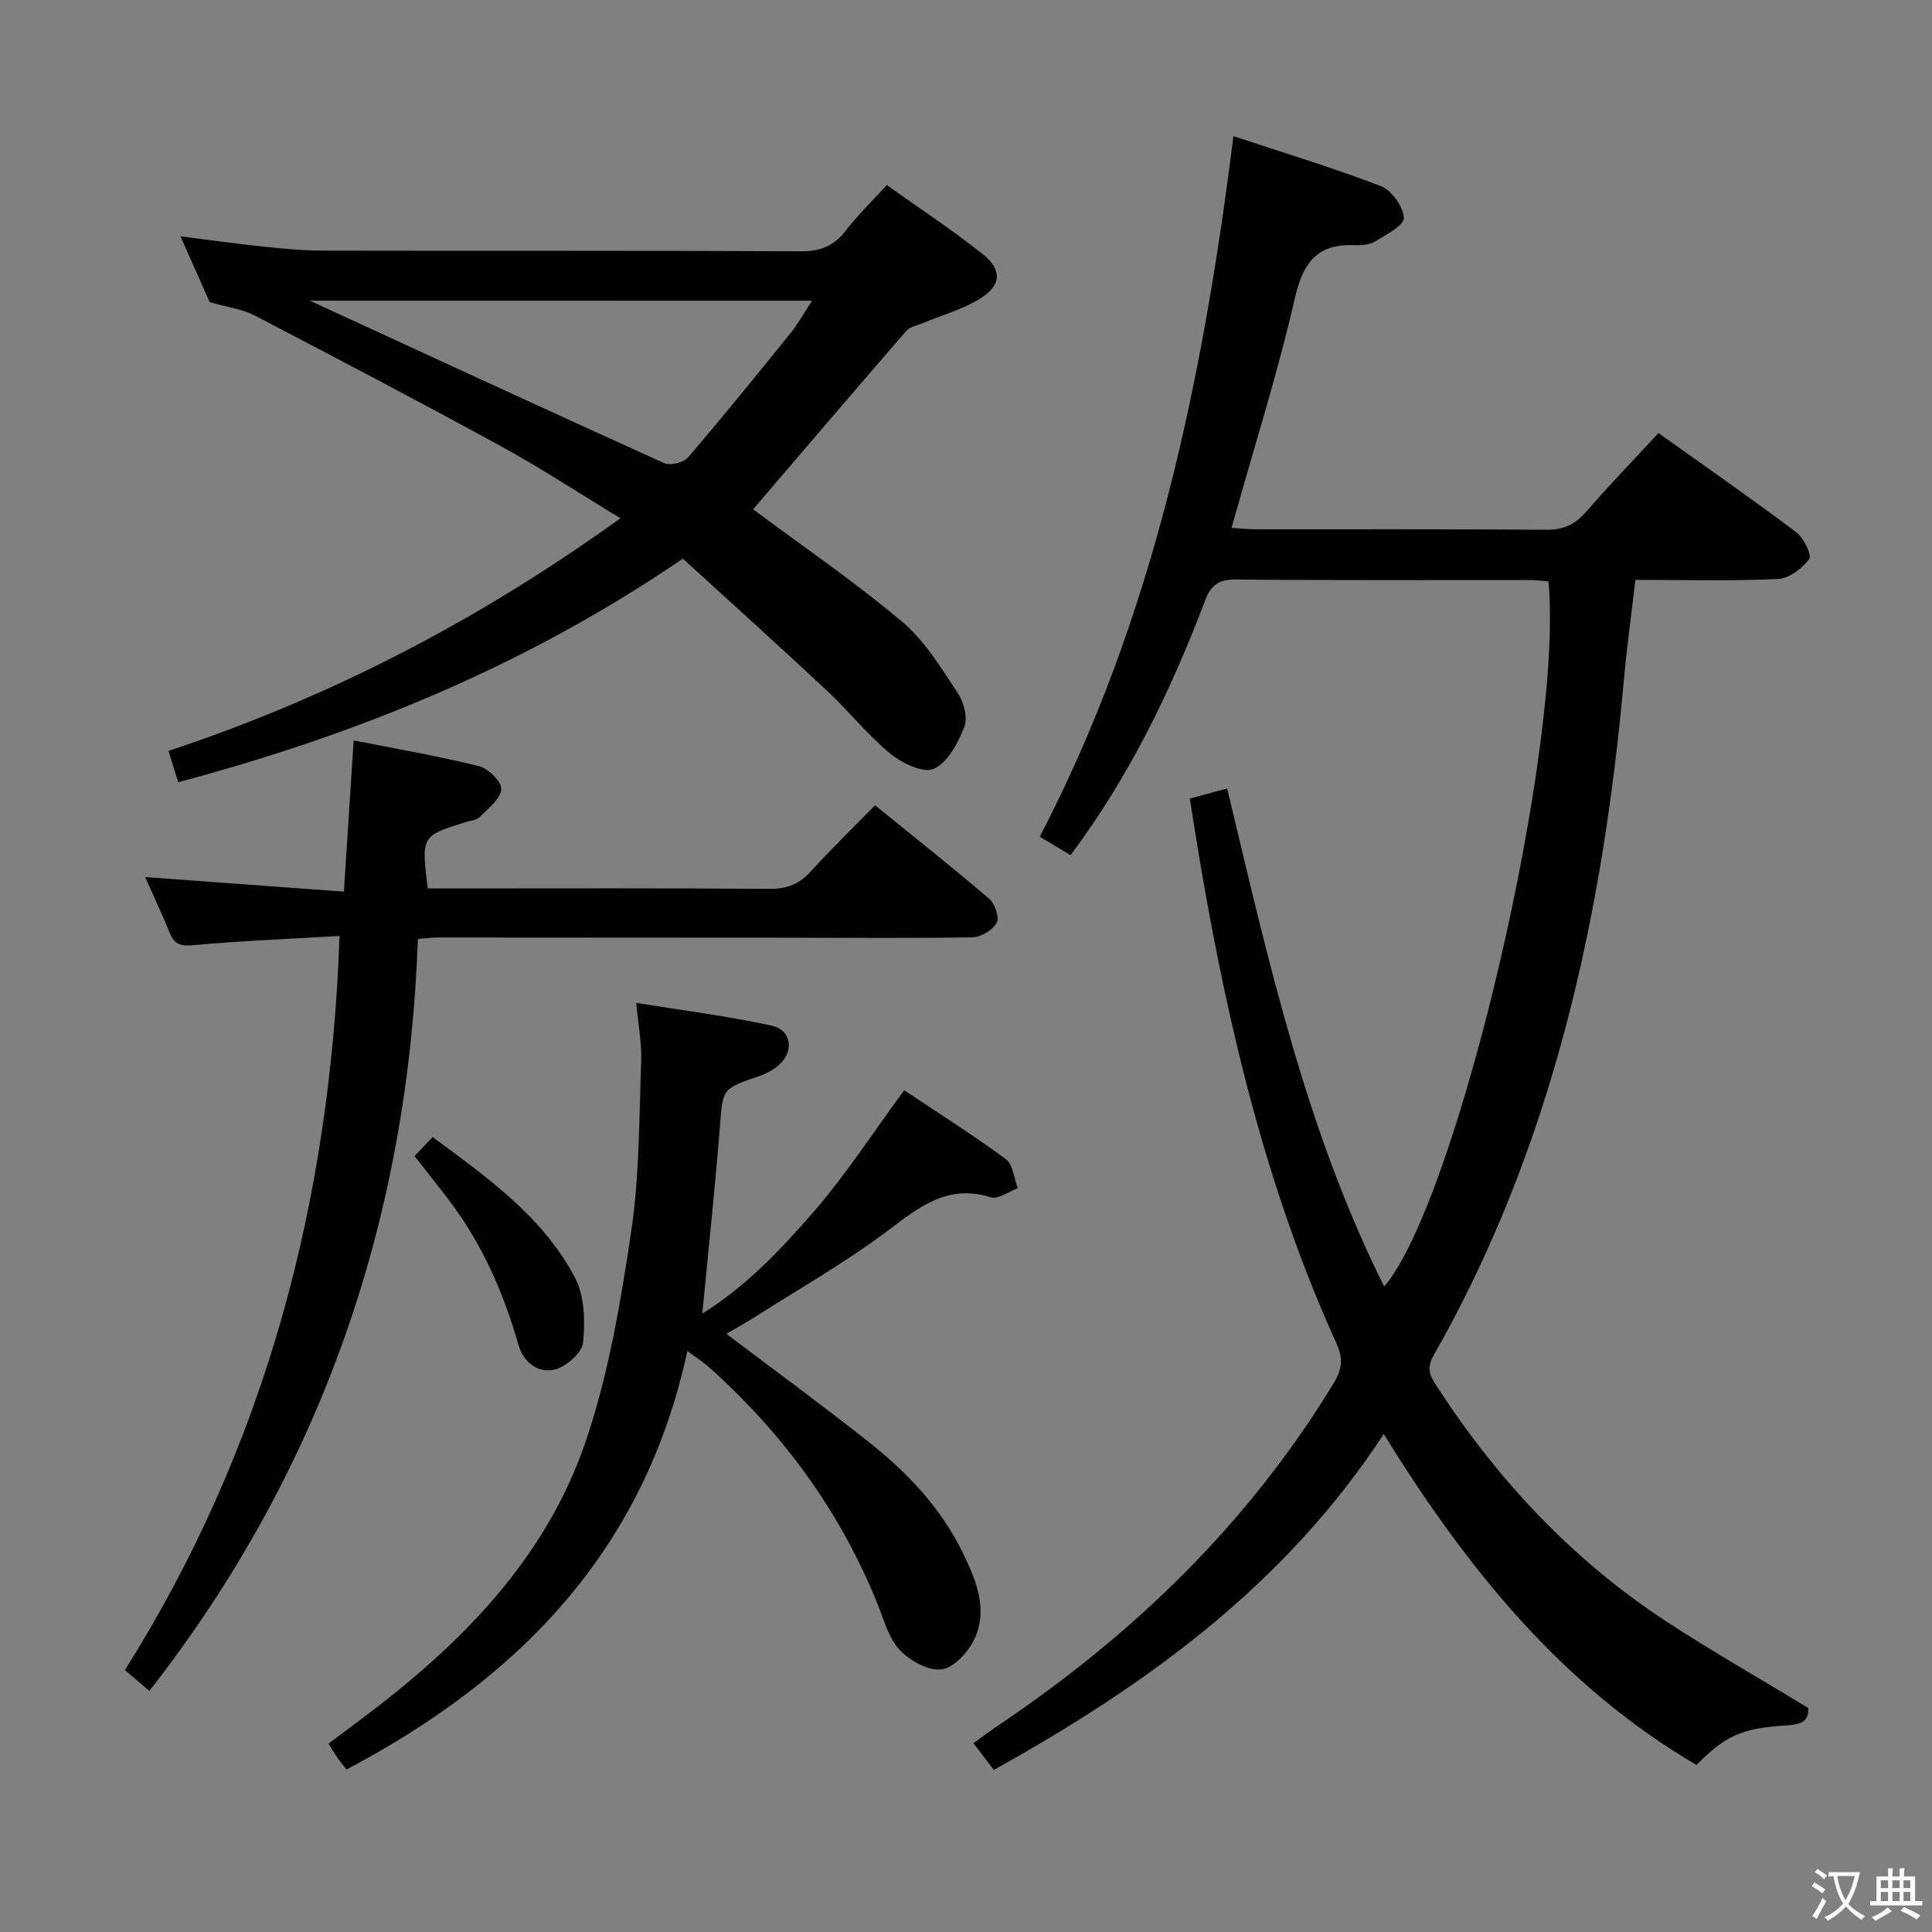 <svg enable-background="new 0 0 400 400" viewBox="0 0 400 400" xmlns="http://www.w3.org/2000/svg"><rect x="0" y="0" width="400" height="400" fill="#808080" stroke="none"/><path d="m377.9 391.2c-.2.3-.4.5-.6.8-.7-.6-1.4-1-2.2-1.5.2-.3.4-.5.5-.8.6.4 1.4.8 2.3 1.5zm-1.8 6.1c-.2-.2-.5-.4-.9-.6.4-.6.8-1.2 1.2-1.9s.7-1.3.9-1.9c.3.3.5.5.8.7-.7 1.3-1.4 2.6-2 3.7zm2.2-9c-.3.3-.5.5-.6.8-.6-.6-1.3-1.1-2-1.5.3-.3.5-.5.6-.7.6.5 1.3.9 2 1.4zm.3.2v-.9h2 4.5c-.3 1.3-.6 2.5-1 3.6s-.9 2.1-1.4 3c.4.5 1 1 1.6 1.4s1.2.8 1.9 1.1c-.3.2-.5.4-.8.8-.4-.3-1-.7-1.6-1.2s-1.2-1.1-1.6-1.6c-.5.6-1.1 1.1-1.7 1.6s-1.4.9-2.1 1.4c-.1-.3-.3-.5-.7-.8.6-.2 1.2-.5 1.9-1s1.4-1.1 2-1.8c-.5-.8-.9-1.6-1.2-2.5s-.6-2-.8-3.2c-.4.1-.7.1-1 .1zm2.5 2.7c.3 1 .7 1.7 1 2.2.3-.5.6-1.1 1-2s.6-1.9.9-3h-3.2-.4c.1.9.3 1.8.7 2.8z" fill="#fbfcfa"/><path d="m396.5 388.5v1.5 3.6h1.5v.9c-.4 0-1 0-1.7 0h-7.9c-.5 0-.9 0-1.2 0v-.9h1.3v-3.5c0-.7 0-1.2 0-1.6h2.4c0-.8 0-1.4 0-1.7h1c0 .3-.1.8-.1 1.7h1.5c0-.8 0-1.4 0-1.7h1c0 .3-.1.9-.1 1.7zm-8.2 9.2c-.2-.3-.5-.5-.8-.8.8-.3 1.4-.6 1.9-.9s1-.7 1.4-1.1c.3.3.6.5.9.8-1.6 1-2.8 1.6-3.4 2zm2.6-6.8v-1.6h-1.5v1.6zm0 2.7v-1.9h-1.5v1.9zm2.4-2.7v-1.6h-1.5v1.6zm0 2.7v-1.9h-1.5v1.9zm.2 2 .7-.8c.4.2.9.5 1.6.8s1.3.7 1.8 1c-.3.3-.5.5-.8.8-.4-.3-1.5-1-3.3-1.8zm2-4.7v-1.6h-1.4v1.6zm0 2.7v-1.9h-1.4v1.9z" fill="#fbfcfa"/><g fill="#010100"><path d="m374.38 353.62c.18 3.08-1.96 3.45-4.8 3.63-9.04.57-12.39 2.15-18.35 8.16-27.85-16.34-47.48-40.58-64.74-68.51-20.42 31.21-49 51.91-80.73 69.54-1.41-1.85-2.68-3.51-4.22-5.53 1.76-1.27 3.3-2.44 4.89-3.51 28.15-18.88 52.01-41.94 69.73-71.08 1.81-2.98 1.88-5.22.52-8.23-14.1-31.07-22.06-63.92-27.84-97.38-.87-5.04-1.65-10.09-2.51-15.37 2.51-.68 4.72-1.28 7.74-2.1 8.45 35.31 16.27 70.64 32.51 103.13 15.13-17.68 37.23-111.94 34.01-146.01-1.38-.09-2.82-.27-4.26-.27-20.17-.02-40.33.1-60.5-.11-3.69-.04-5.19 1.32-6.4 4.52-7.03 18.56-15.64 36.3-27.78 52.55-1.99-1.19-3.92-2.34-6.38-3.81 23.69-45.53 33.77-94.62 40.1-145.05 10.19 3.38 20.49 6.49 30.51 10.34 2.24.86 4.63 4.23 4.77 6.57.09 1.53-3.63 3.49-5.89 4.86-1.19.72-2.91.86-4.37.8-7.85-.32-10.67 3.78-12.35 11.15-3.39 14.88-8.03 29.46-12.15 44.17-.26.92-.53 1.84-.93 3.22 2.01.12 3.61.29 5.2.29 20 .02 40-.07 60 .09 3.49.03 5.9-1.05 8.17-3.66 4.79-5.51 9.87-10.77 15.04-16.36 9.68 6.91 19.22 13.54 28.51 20.52 1.55 1.16 3.29 4.75 2.7 5.56-1.45 1.96-4.17 4.03-6.46 4.13-9.64.45-19.31.19-29.53.19-.82 7.07-1.77 13.92-2.39 20.79-4.43 49.09-14.76 96.52-39.44 139.88-1.7 2.98-.33 4.68.98 6.7 12.52 19.2 27.95 35.61 47.15 48.21 9.44 6.17 19.26 11.76 29.49 17.98z"/><path d="m36.9 161.95c-.72-2.32-1.3-4.18-2.02-6.48 33.6-11.14 64.4-27.16 93.58-48.17-8.58-5.2-16.46-10.38-24.71-14.9-16.91-9.24-33.98-18.2-51.07-27.11-2.46-1.28-5.4-1.63-9.26-2.74-1.51-3.4-3.59-8.06-6.06-13.62 6.21.78 11.65 1.55 17.11 2.12 4.13.43 8.28.83 12.42.84 32.99.07 65.98-.04 98.96.14 4.08.02 6.85-1.15 9.29-4.32 2.41-3.15 5.3-5.93 8.46-9.39 6.75 4.81 13.53 9.26 19.86 14.29 4.08 3.24 3.88 6.47-.53 9.21-3.6 2.24-7.87 3.41-11.83 5.07-1.18.49-2.69.74-3.46 1.62-10.77 12.41-21.43 24.92-31.72 36.94 9.95 7.41 20.8 14.84 30.83 23.24 4.69 3.93 8.06 9.57 11.53 14.77 1.26 1.89 2.12 5.13 1.37 7.04-1.31 3.32-3.44 7.39-6.32 8.68-2.17.97-6.65-1.2-9.08-3.21-4.72-3.89-8.58-8.82-13.07-13.01-9.83-9.19-19.83-18.19-29.8-27.3-32.37 22.1-67.21 36.36-104.48 46.29zm27.24-99.7c24.24 11.16 48.76 22.5 73.38 33.64 1.25.57 3.99-.11 4.91-1.17 7.25-8.44 14.25-17.09 21.24-25.75 1.58-1.95 2.8-4.19 4.45-6.71-35.49-.01-70.06-.01-103.98-.01z"/><path d="m70.3 193.78c-10.41.61-20.34 1-30.22 1.91-2.67.25-3.96-.15-4.94-2.56-1.56-3.84-3.33-7.59-5.09-11.54 13.59.99 26.99 1.97 41.15 3.01.7-10.8 1.33-20.66 2.02-31.31 8.86 1.76 17.48 3.23 25.95 5.33 1.93.48 4.77 3.31 4.61 4.79-.22 2.08-2.75 4-4.5 5.79-.62.63-1.83.68-2.78.98-9.29 2.89-9.29 2.89-7.94 13.76h4.79c21.99 0 43.97-.09 65.96.09 3.68.03 6.24-1.03 8.65-3.7 4.12-4.57 8.56-8.85 13.21-13.6 8.06 6.54 15.96 12.79 23.62 19.34 1.18 1.01 2.17 3.88 1.57 4.97-.83 1.51-3.23 2.98-4.99 3.01-12.49.24-24.98.1-37.47.09-24.48-.02-48.97-.04-73.45-.04-.97 0-1.95.15-3.93.3-2.03 57.58-19.67 109.69-55.59 155.68-1.64-1.39-2.98-2.53-5.07-4.31 28.98-46.05 42.51-96.74 44.44-151.99z"/><path d="m142.31 279.7c-8.92 41.4-34.92 67.83-70.56 86.65-.7-.89-1.32-1.62-1.87-2.41-.57-.81-1.06-1.67-1.85-2.94 2.39-1.8 4.74-3.56 7.09-5.32 20.3-15.23 37.95-32.97 46.22-57.46 4.69-13.87 7.16-28.63 9.33-43.18 1.74-11.61 1.64-23.51 2.08-35.3.14-3.75-.61-7.53-1.02-12.1 9.51 1.54 18.85 2.71 28.01 4.7 4.3.94 4.74 5.6 1.23 8.41-1.14.91-2.52 1.62-3.9 2.09-7.64 2.6-7.4 2.59-8.02 10.38-1 12.72-2.37 25.42-3.65 38.74 9.07-5.62 16.22-13.21 22.97-20.97 6.72-7.72 12.32-16.41 18.83-25.26 6.63 4.42 14.01 9.09 21.03 14.24 1.5 1.1 1.7 3.97 2.5 6.03-1.88.69-4.08 2.37-5.6 1.89-8.94-2.8-14.8 2-21.35 6.93-8.74 6.57-18.33 12.01-27.57 17.9-1.93 1.23-3.94 2.32-5.83 3.43 10.04 7.6 19.97 14.86 29.6 22.49 7.87 6.24 14.74 13.47 19.25 22.64 2.75 5.61 5.28 11.49 2.73 17.59-1.18 2.83-4.19 6.24-6.86 6.72s-6.62-1.7-8.76-3.91c-2.28-2.36-3.24-6.07-4.53-9.29-7.75-19.37-19.72-35.72-35.26-49.54-1.1-.94-2.34-1.73-4.24-3.15z"/><path d="m85.82 239.35c1.15-1.2 2.28-2.38 3.76-3.93 11.31 8.38 22.81 16.46 29.47 29.12 1.99 3.79 2.12 9.02 1.66 13.43-.22 2.13-3.52 5.04-5.9 5.59-3.34.77-6.39-1.38-7.46-5.11-3.09-10.79-7.53-20.92-14.35-29.91-2.29-3.03-4.68-6-7.18-9.19z"/></g></svg>